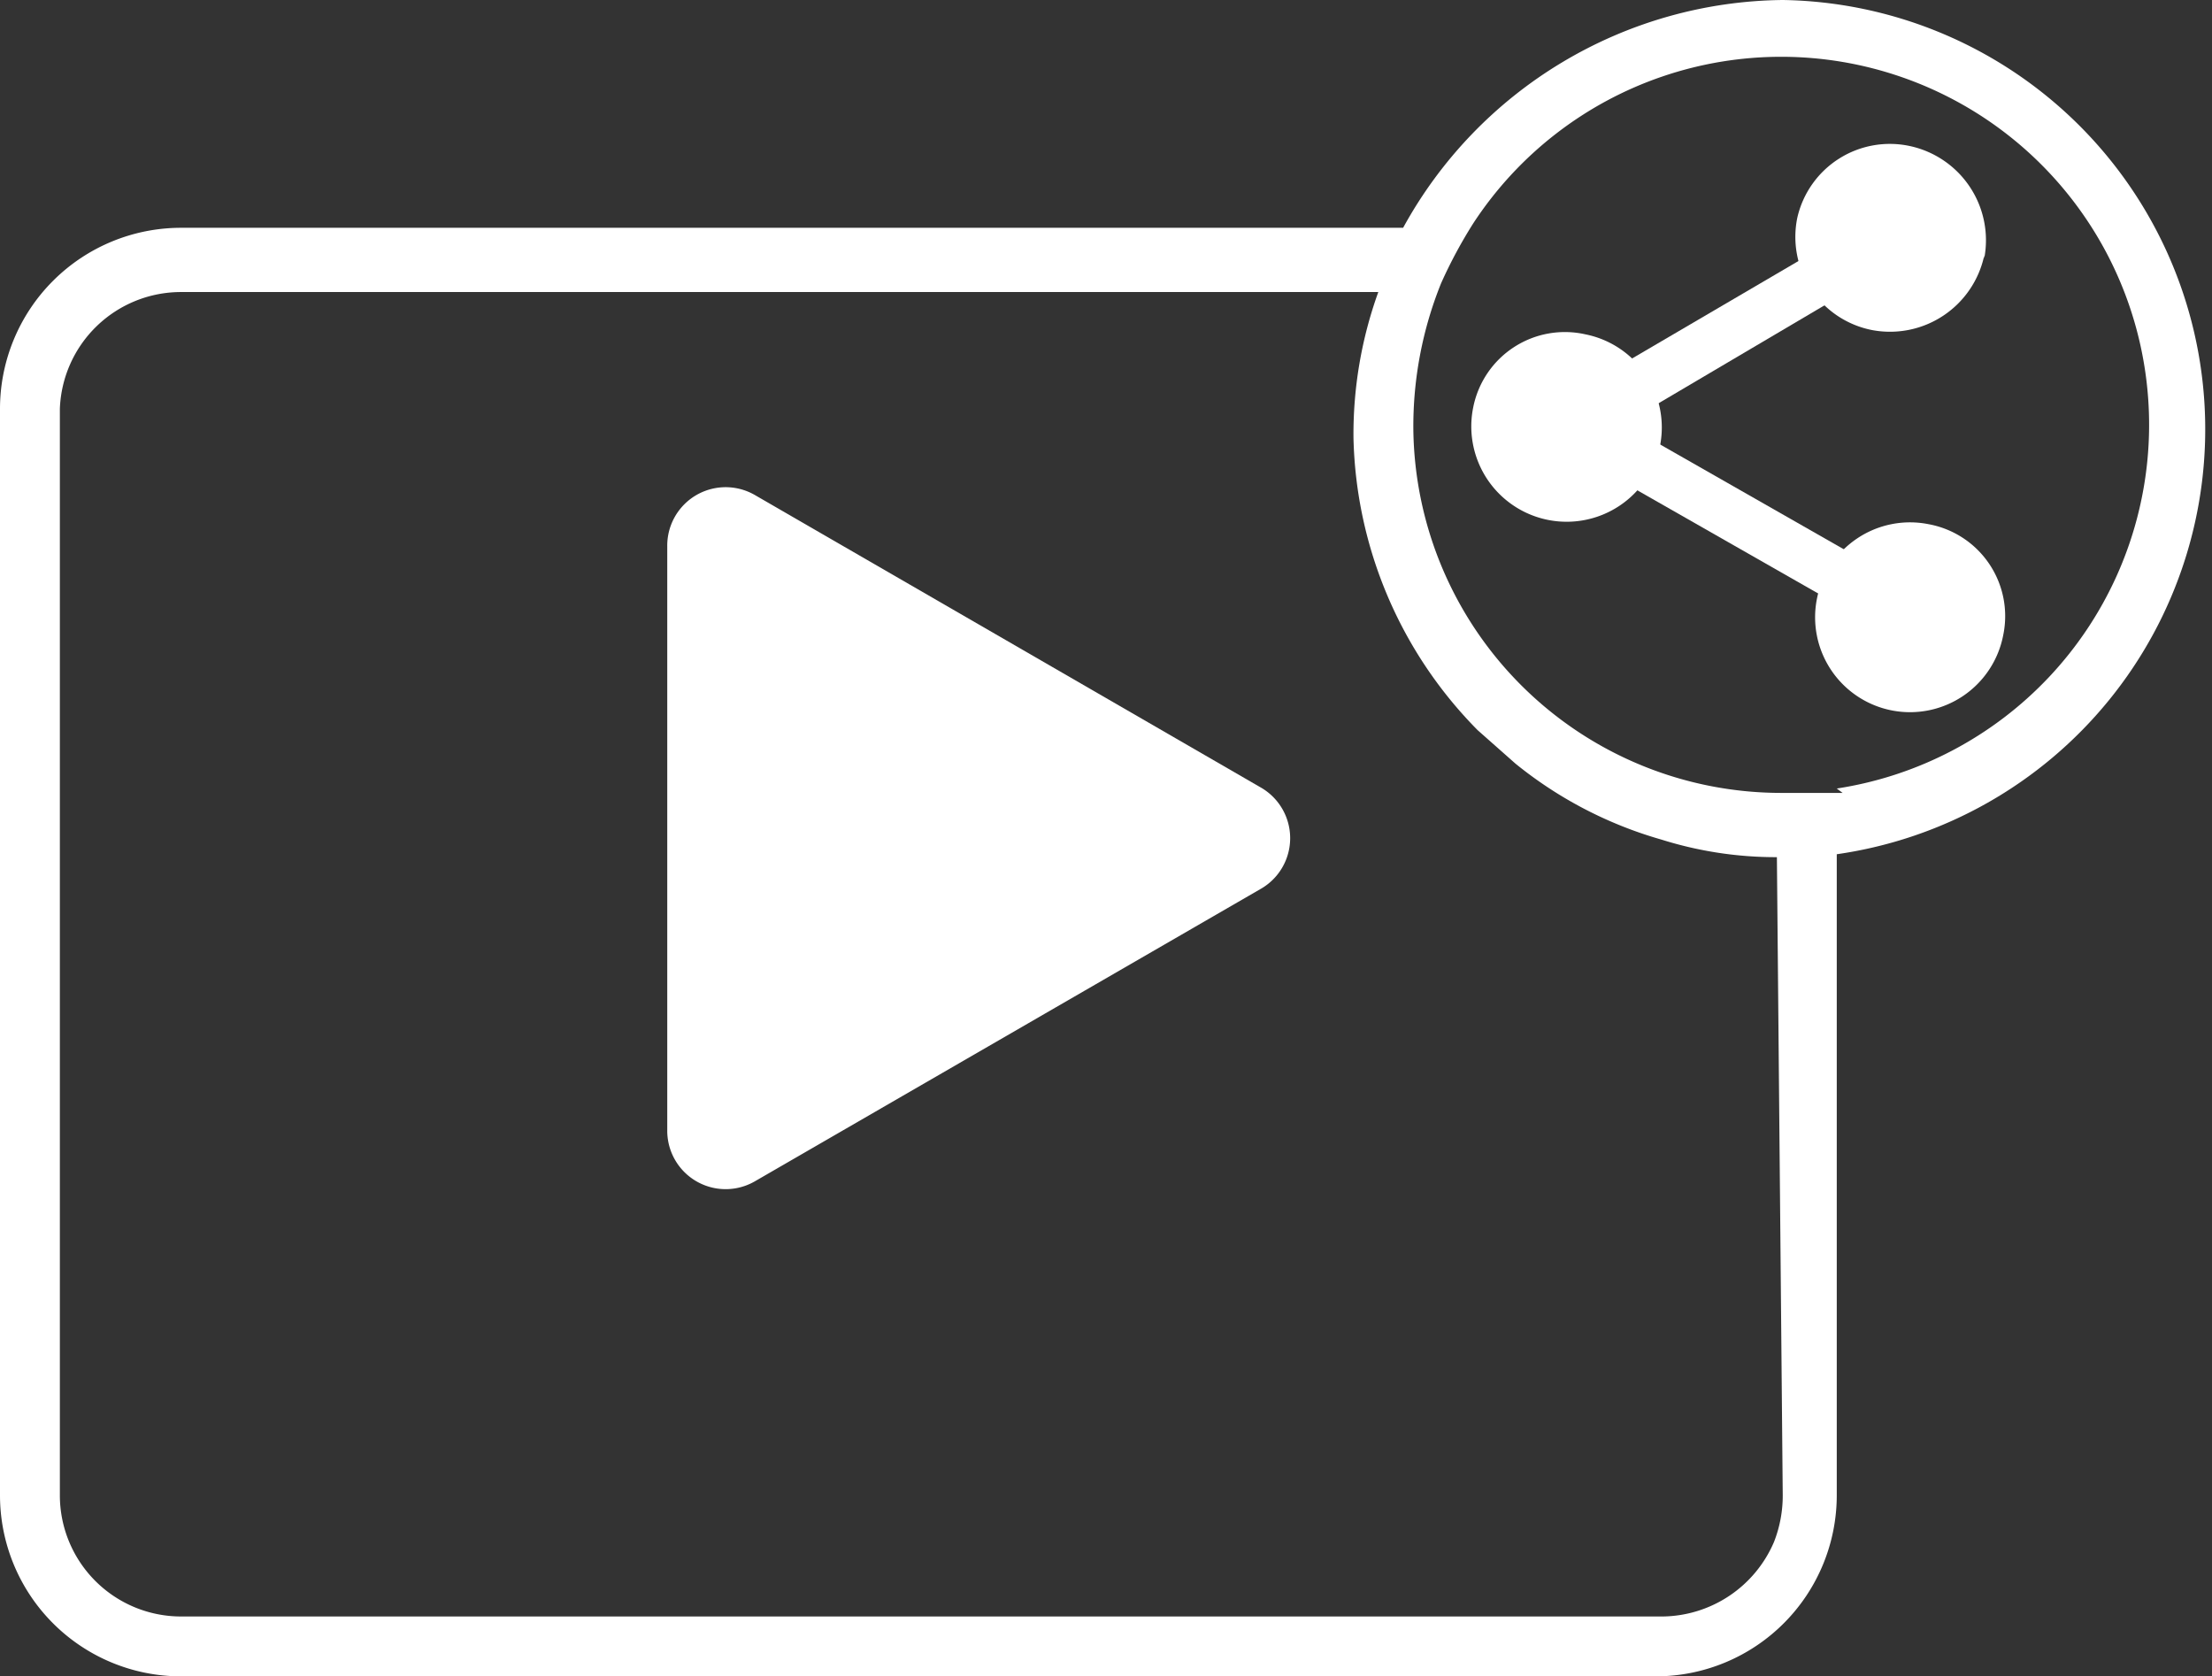 <svg xmlns="http://www.w3.org/2000/svg" viewBox="0 0 15.15 11.48"><rect x="0" y="0" width="15.15" height="11.48" fill="#333333" stroke="none"/><defs><style>.cls-1{fill:#fff;}</style></defs><g id="Layer_2" data-name="Layer 2"><g id="Layer_1-2" data-name="Layer 1"><path class="cls-1" d="M13.59,1.75a.66.66,0,0,1-.77.51.65.65,0,0,1-.51-.77A.65.65,0,0,1,13.08,1a.66.66,0,0,1,.51.77"/><path class="cls-1" d="M11.37,3.05a.65.65,0,0,1-1.28-.26.64.64,0,0,1,.77-.5.65.65,0,0,1,.51.76"/><path class="cls-1" d="M13.72,4.35a.65.65,0,1,1-.51-.76.64.64,0,0,1,.51.76"/><polygon class="cls-1" points="10.82 3.08 10.64 2.77 12.86 1.47 13.04 1.77 10.82 3.08"/><rect class="cls-1" x="11.79" y="2.3" width="0.35" height="2.58" transform="translate(2.92 12.2) rotate(-60.3)"/><path class="cls-1" d="M8.63,6.09l-3.46,2a.4.4,0,0,1-.6-.35v-4a.4.4,0,0,1,.6-.35l3.46,2a.4.4,0,0,1,0,.7"/><path class="cls-1" d="M12.21,0a3,3,0,0,0-2.6,1.56H1.24A1.24,1.24,0,0,0,0,2.8v7.44a1.24,1.24,0,0,0,1.24,1.24H11.35a1.24,1.24,0,0,0,1.23-1.24V5.85A2.94,2.94,0,0,0,12.21,0m0,10.24a.87.87,0,0,1-.06.32.84.84,0,0,1-.76.51H1.24a.83.83,0,0,1-.83-.83V2.8A.83.83,0,0,1,1.24,2h8.2a2.87,2.87,0,0,0-.17,1A2.94,2.94,0,0,0,10.12,5l.26.23a2.81,2.81,0,0,0,1,.52,2.61,2.61,0,0,0,.79.12Zm.41-4.81c-.12,0-.41,0-.41,0A2.52,2.52,0,0,1,9.68,2.94a2.62,2.62,0,0,1,.19-1,3.23,3.23,0,0,1,.22-.41,2.52,2.52,0,1,1,2.49,3.87"/></g></g></svg>